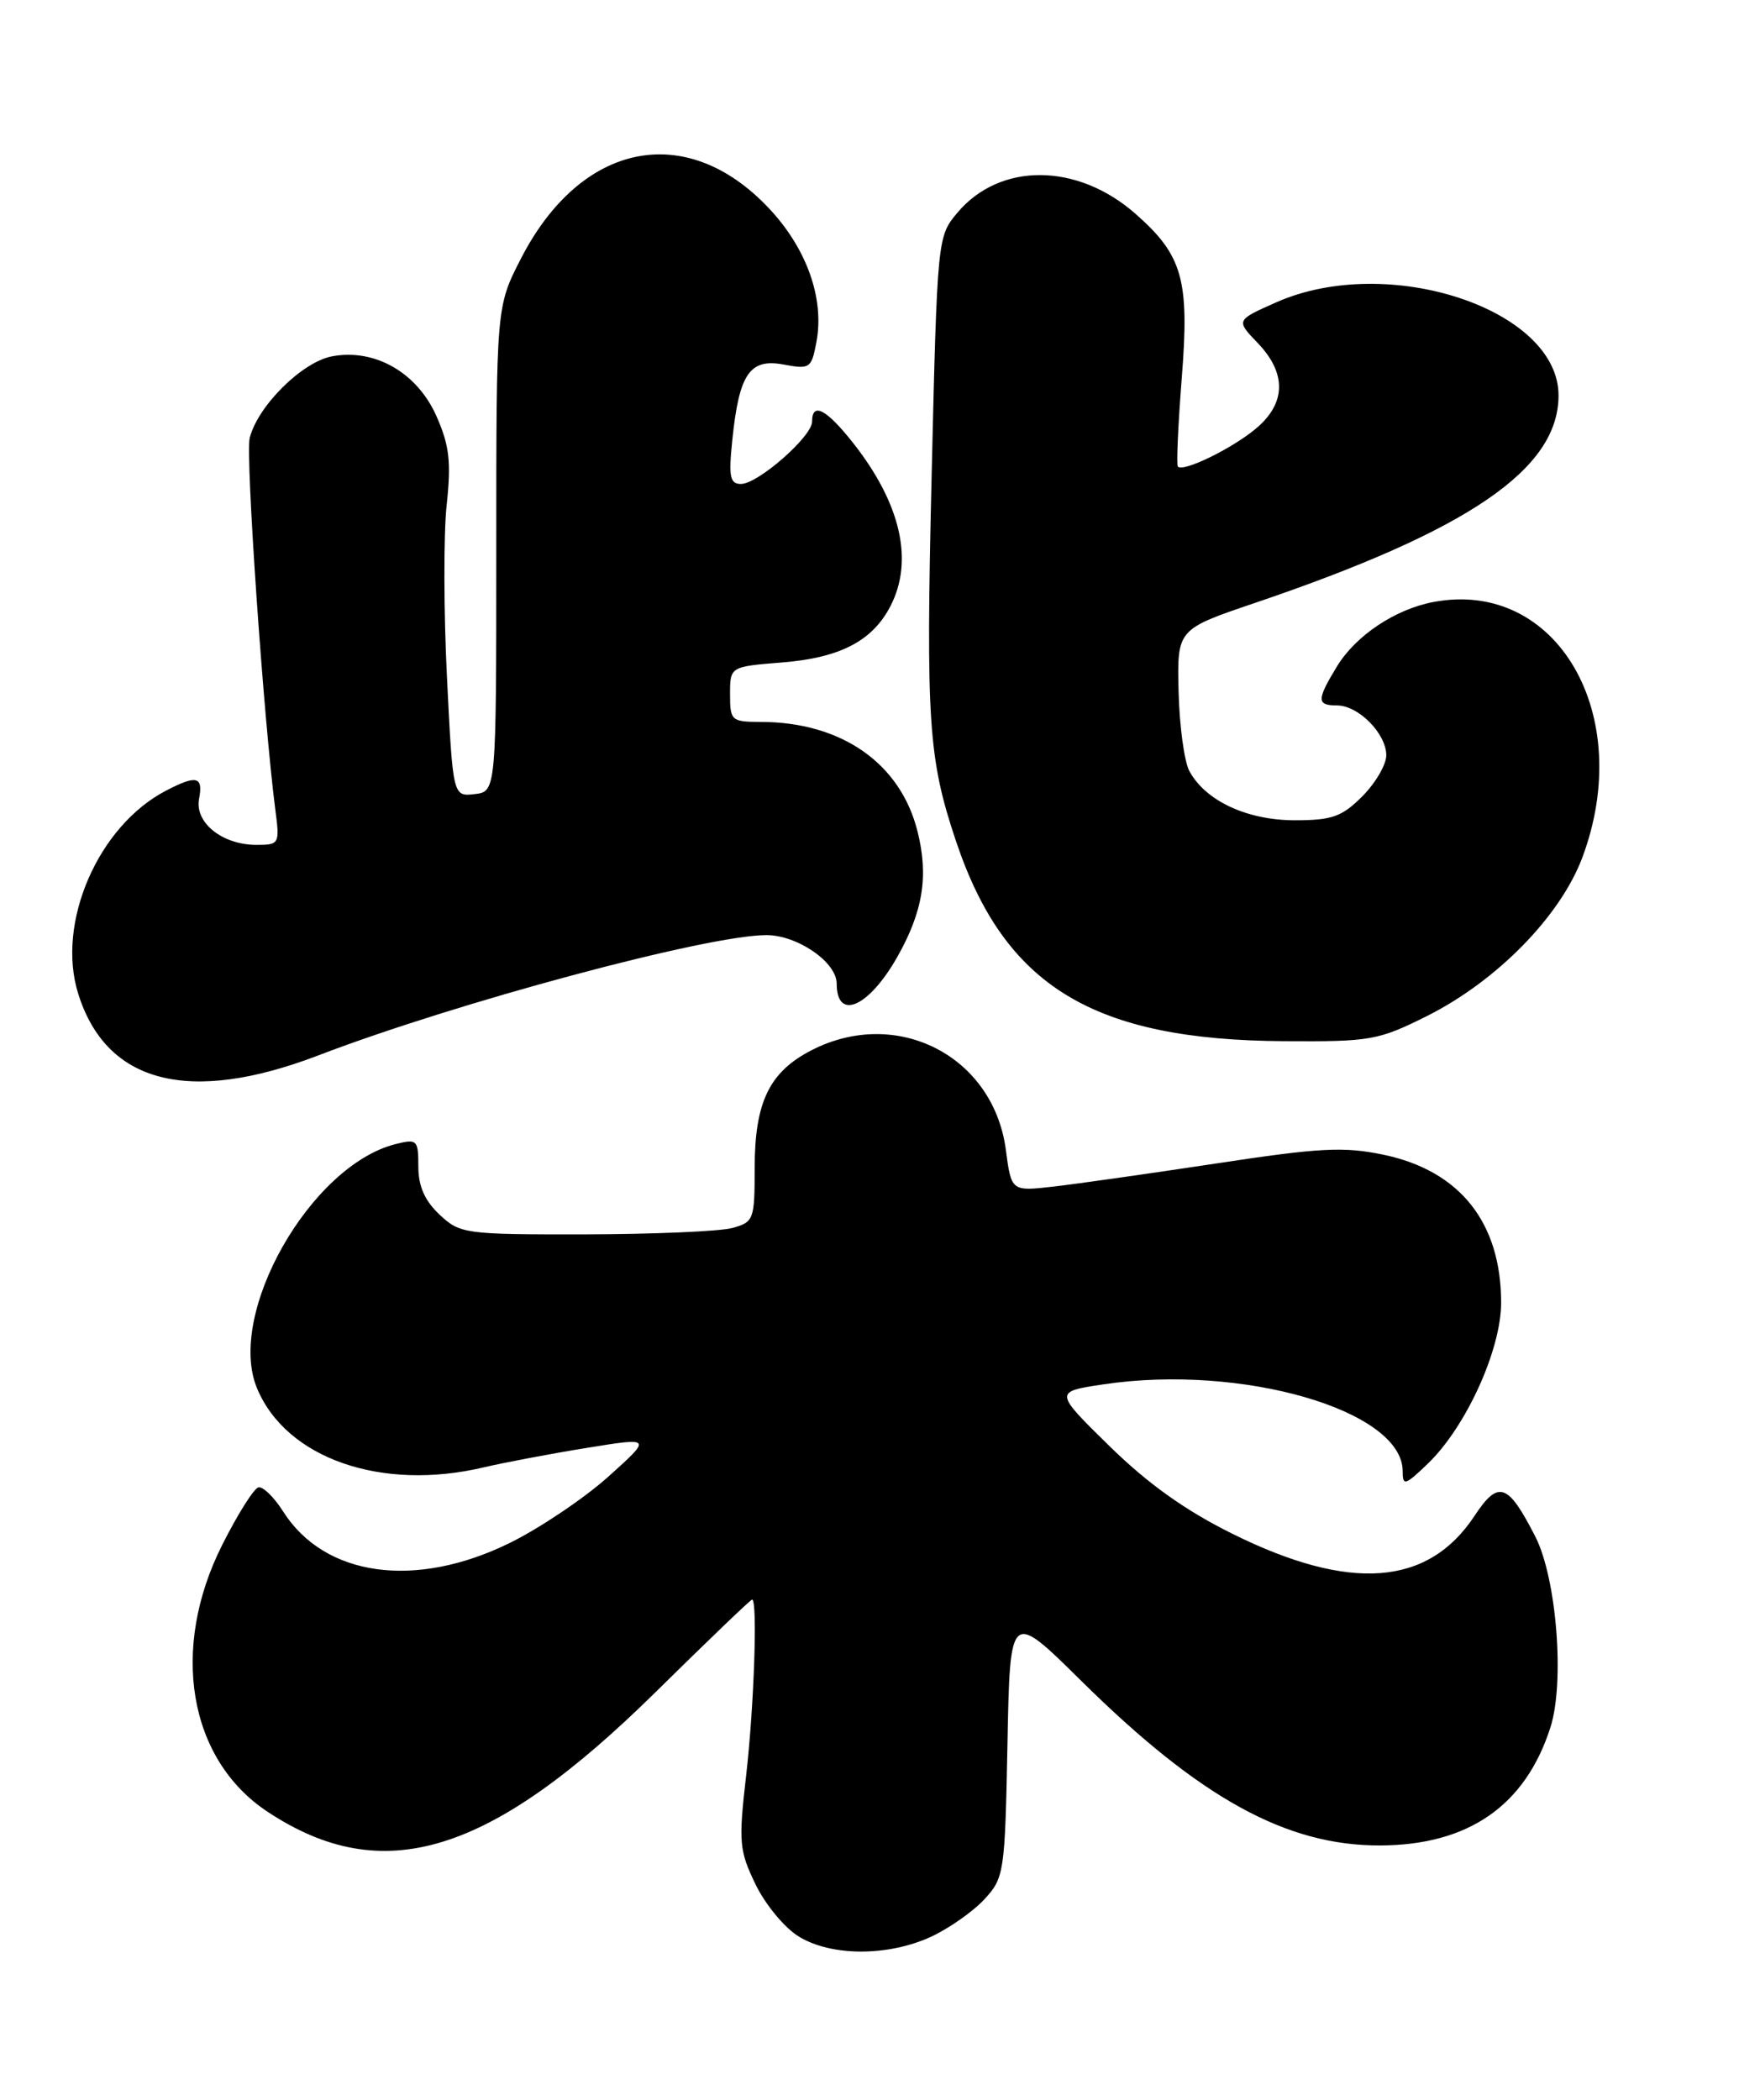 <?xml version="1.0" encoding="UTF-8" standalone="no"?>
<!DOCTYPE svg PUBLIC "-//W3C//DTD SVG 1.1//EN" "http://www.w3.org/Graphics/SVG/1.1/DTD/svg11.dtd" >
<svg xmlns="http://www.w3.org/2000/svg" xmlns:xlink="http://www.w3.org/1999/xlink" version="1.1" viewBox="0 0 212 256">
 <g >
 <path fill="currentColor"
d=" M 113.50 236.11 C 115.70 235.09 118.62 233.04 120.00 231.55 C 122.42 228.93 122.51 228.33 122.82 212.59 C 123.13 196.33 123.13 196.33 131.82 204.92 C 146.29 219.22 156.82 225.02 168.26 224.98 C 179.02 224.94 185.95 220.13 189.01 210.59 C 190.77 205.10 189.77 192.43 187.18 187.35 C 183.82 180.77 182.67 180.38 179.73 184.84 C 174.07 193.38 164.56 194.08 150.27 187.00 C 144.50 184.14 139.97 180.91 135.25 176.29 C 128.50 169.67 128.50 169.67 134.50 168.77 C 151.39 166.24 171.00 171.93 171.00 179.36 C 171.00 181.18 171.29 181.10 174.03 178.47 C 178.70 174.00 183.00 164.57 183.00 158.81 C 183.00 149.05 177.98 142.73 168.69 140.78 C 163.82 139.76 160.96 139.91 148.26 141.84 C 140.14 143.07 131.20 144.34 128.40 144.66 C 123.29 145.24 123.29 145.24 122.62 140.16 C 121.10 128.74 109.37 122.71 98.98 128.01 C 93.79 130.66 92.00 134.35 92.00 142.43 C 92.00 148.71 91.89 148.99 89.25 149.71 C 87.74 150.12 79.68 150.46 71.34 150.48 C 56.65 150.50 56.09 150.42 53.59 148.08 C 51.78 146.38 51.00 144.62 51.00 142.22 C 51.00 138.97 50.85 138.82 48.25 139.47 C 37.85 142.06 27.55 160.21 31.34 169.26 C 34.91 177.81 46.51 181.84 59.00 178.88 C 61.48 178.30 67.10 177.23 71.50 176.52 C 79.50 175.22 79.50 175.22 74.17 180.01 C 71.23 182.65 65.83 186.28 62.17 188.09 C 50.63 193.77 39.56 192.23 34.50 184.24 C 33.40 182.51 32.05 181.19 31.50 181.33 C 30.95 181.46 28.97 184.60 27.11 188.30 C 20.69 201.00 22.97 214.48 32.60 220.86 C 46.69 230.19 59.76 226.16 79.94 206.27 C 86.23 200.07 91.51 195.00 91.69 195.00 C 92.37 195.00 91.93 207.98 90.97 216.38 C 90.02 224.61 90.11 225.59 92.11 229.73 C 93.30 232.19 95.67 235.05 97.39 236.09 C 101.36 238.52 108.27 238.52 113.50 236.11 Z  M 38.79 128.67 C 55.68 122.20 86.24 114.00 93.43 114.00 C 97.21 114.00 102.00 117.30 102.00 119.91 C 102.00 124.49 105.88 122.82 109.35 116.73 C 112.52 111.15 113.23 106.81 111.85 101.34 C 109.77 93.04 102.57 88.02 92.75 88.01 C 89.16 88.00 89.00 87.86 89.00 84.64 C 89.00 81.27 89.00 81.27 95.34 80.76 C 102.40 80.20 106.36 78.14 108.55 73.90 C 111.43 68.34 109.81 61.33 103.93 53.91 C 100.72 49.86 99.00 48.98 99.00 51.40 C 99.00 53.22 92.40 59.00 90.33 59.00 C 88.98 59.00 88.81 58.12 89.28 53.59 C 90.11 45.56 91.40 43.67 95.53 44.44 C 98.73 45.04 98.93 44.91 99.53 41.69 C 100.53 36.38 98.33 30.23 93.67 25.32 C 83.60 14.69 70.79 17.33 63.50 31.54 C 60.50 37.38 60.50 37.38 60.50 66.94 C 60.50 96.50 60.50 96.50 57.86 96.81 C 55.21 97.11 55.21 97.11 54.49 82.58 C 54.09 74.59 54.07 65.15 54.45 61.59 C 55.02 56.31 54.79 54.31 53.21 50.74 C 50.86 45.42 45.69 42.46 40.48 43.44 C 36.83 44.12 31.42 49.49 30.44 53.40 C 29.91 55.50 32.14 87.75 33.57 98.75 C 34.11 102.88 34.04 103.00 31.28 103.00 C 27.10 103.00 23.71 100.29 24.27 97.38 C 24.79 94.64 23.97 94.44 20.20 96.41 C 11.95 100.72 6.85 112.51 9.52 121.10 C 12.93 132.09 23.02 134.70 38.79 128.67 Z  M 173.95 123.87 C 182.46 119.61 190.22 111.70 192.90 104.54 C 199.42 87.11 189.78 70.55 174.75 73.39 C 170.09 74.27 165.29 77.47 162.99 81.24 C 160.50 85.33 160.50 86.00 163.00 86.00 C 165.61 86.00 169.00 89.44 169.00 92.08 C 169.00 93.22 167.68 95.47 166.08 97.08 C 163.58 99.58 162.38 100.00 157.83 100.00 C 152.00 99.99 146.94 97.62 144.99 93.99 C 144.37 92.82 143.78 88.46 143.68 84.29 C 143.50 76.72 143.50 76.72 153.00 73.50 C 179.10 64.64 190.00 57.19 190.00 48.21 C 190.00 37.68 169.21 30.82 155.58 36.86 C 150.66 39.04 150.66 39.04 153.33 41.82 C 156.86 45.50 156.79 49.16 153.13 52.23 C 150.24 54.67 144.23 57.60 143.59 56.88 C 143.40 56.67 143.62 51.80 144.07 46.05 C 145.02 34.09 144.18 31.12 138.41 26.05 C 131.31 19.82 121.89 19.77 116.71 25.94 C 114.28 28.82 114.26 29.00 113.57 58.17 C 112.87 87.90 113.17 92.49 116.53 102.50 C 122.47 120.24 133.22 126.80 156.59 126.93 C 167.08 127.00 168.02 126.83 173.95 123.87 Z "/>
</g>
</svg>